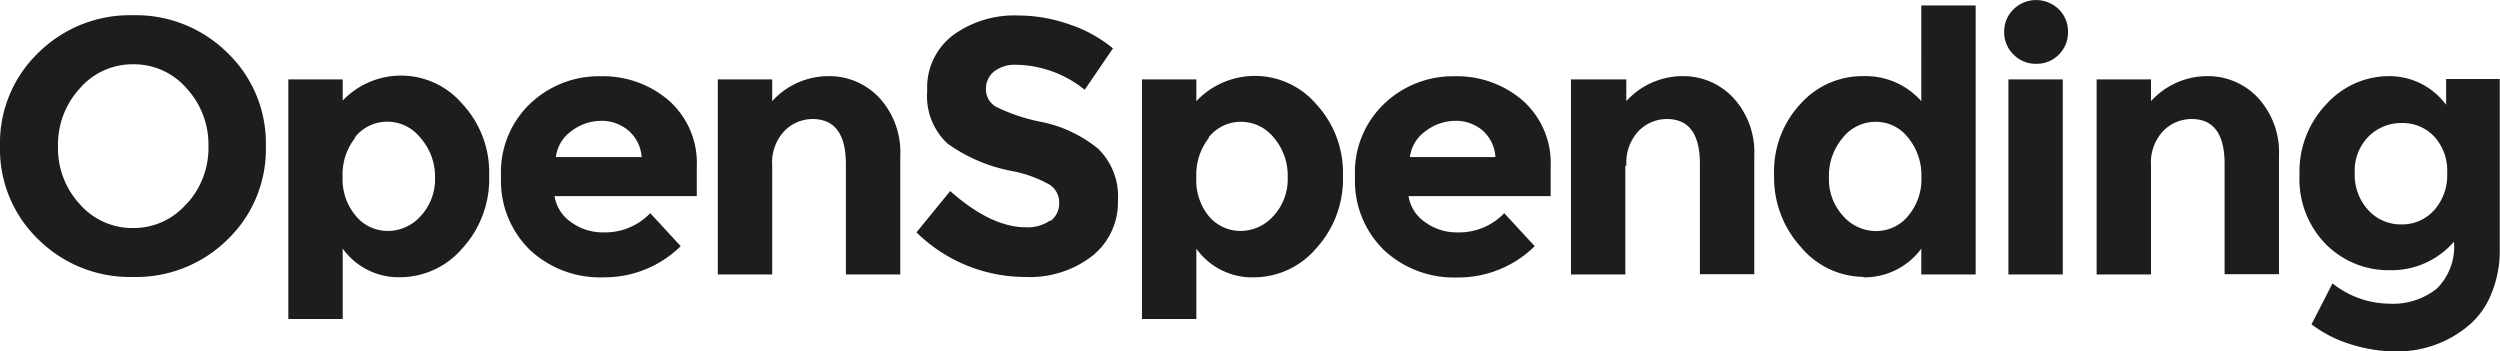 <svg xmlns="http://www.w3.org/2000/svg" viewBox="0 0 206.88 29.07"><defs><style>.a{fill:#1d1d1b;}</style></defs><title>OpenSpending</title><path class="a" d="M22,12.09a10.36,10.36,0,0,0-3.18-7.72A10.77,10.77,0,0,0,11,1.26,10.77,10.77,0,0,0,3.18,4.36,10.36,10.36,0,0,0,0,12.09a10.36,10.36,0,0,0,3.18,7.73A10.77,10.77,0,0,0,11,22.92a10.77,10.77,0,0,0,7.83-3.1A10.36,10.36,0,0,0,22,12.09Zm-6.57,4.78a5.77,5.77,0,0,1-4.43,2,5.77,5.77,0,0,1-4.42-2A6.81,6.81,0,0,1,4.8,12.1,6.86,6.86,0,0,1,6.6,7.32a5.75,5.75,0,0,1,4.42-2,5.75,5.75,0,0,1,4.43,2,6.86,6.86,0,0,1,1.8,4.78A6.81,6.81,0,0,1,15.45,16.87Zm12.93,3.7a5.68,5.68,0,0,0,4.75,2.37,6.8,6.8,0,0,0,5.16-2.4,8.49,8.49,0,0,0,2.21-6,8.33,8.33,0,0,0-2.21-5.93,6.67,6.67,0,0,0-9.91-.29V6.57h-4.5V26.4h4.5V20.58Zm1-9.19a3.38,3.38,0,0,1,2.69-1.31,3.49,3.49,0,0,1,2.73,1.32A4.83,4.83,0,0,1,36,14.67a4.48,4.48,0,0,1-1.17,3.19,3.64,3.64,0,0,1-2.73,1.25,3.41,3.41,0,0,1-2.66-1.25,4.68,4.68,0,0,1-1.09-3.21A4.91,4.91,0,0,1,29.41,11.38ZM49.93,22.95a9,9,0,0,0,6.4-2.58l-2.52-2.73a5.18,5.18,0,0,1-3.9,1.59,4.42,4.42,0,0,1-2.64-.84,3.21,3.21,0,0,1-1.38-2.16H57.66v-2.4a6.91,6.91,0,0,0-2.32-5.52,8.35,8.35,0,0,0-5.65-2A8.24,8.24,0,0,0,43.9,8.55a7.83,7.83,0,0,0-2.44,6.06,8,8,0,0,0,2.4,6.08,8.5,8.5,0,0,0,6.07,2.26h0ZM47.31,10.83A4.05,4.05,0,0,1,49.75,10,3.41,3.41,0,0,1,52,10.8,3.19,3.19,0,0,1,53.1,13H46A3.09,3.09,0,0,1,47.31,10.83ZM63.9,13.71a3.81,3.81,0,0,1,1-2.86,3.27,3.27,0,0,1,2.36-1Q70,9.87,70,13.59v9.12h4.5V12.9a6.64,6.64,0,0,0-1.73-4.8,5.68,5.68,0,0,0-4.28-1.8A6.3,6.3,0,0,0,63.9,8.37V6.57H59.4V22.71h4.5v-9h0Zm23,4.54a3.29,3.29,0,0,1-2,.56q-2.88,0-6.27-3l-2.79,3.42a12.87,12.87,0,0,0,9,3.69,8.43,8.43,0,0,0,5.56-1.75,5.66,5.66,0,0,0,2.11-4.58,5.45,5.45,0,0,0-1.65-4.29,10.72,10.72,0,0,0-4.64-2.2,15.08,15.08,0,0,1-3.81-1.27,1.66,1.66,0,0,1-.82-1.45,1.81,1.81,0,0,1,.68-1.47,2.82,2.82,0,0,1,1.85-.55,9.24,9.24,0,0,1,5.64,2.07L92.1,4a11.27,11.27,0,0,0-3.66-2,12.88,12.88,0,0,0-4.2-.72,8.63,8.63,0,0,0-5.36,1.62,5.43,5.43,0,0,0-2.15,4.61,5.35,5.35,0,0,0,1.69,4.38,13.42,13.42,0,0,0,5.36,2.27,10.22,10.22,0,0,1,3.09,1.13,1.75,1.75,0,0,1,.78,1.5,1.78,1.78,0,0,1-.73,1.5h0ZM99,20.58a5.68,5.68,0,0,0,4.76,2.37,6.8,6.8,0,0,0,5.16-2.4,8.49,8.49,0,0,0,2.21-6,8.33,8.33,0,0,0-2.21-5.93A6.67,6.67,0,0,0,99,8.37V6.57h-4.5V26.4H99V20.58h0Zm1-9.19a3.38,3.38,0,0,1,2.69-1.31,3.49,3.49,0,0,1,2.73,1.32,4.83,4.83,0,0,1,1.14,3.27,4.48,4.48,0,0,1-1.17,3.19,3.64,3.64,0,0,1-2.73,1.25,3.41,3.41,0,0,1-2.65-1.25A4.68,4.68,0,0,1,99,14.65,4.91,4.91,0,0,1,100.06,11.38Zm20.52,11.57A9,9,0,0,0,127,20.37l-2.52-2.73a5.18,5.18,0,0,1-3.9,1.59,4.42,4.42,0,0,1-2.64-.84,3.21,3.21,0,0,1-1.38-2.16h11.76v-2.4A6.92,6.92,0,0,0,126,8.31a8.35,8.35,0,0,0-5.65-2,8.24,8.24,0,0,0-5.78,2.25,7.83,7.83,0,0,0-2.44,6.06,8,8,0,0,0,2.4,6.08,8.49,8.49,0,0,0,6.07,2.26h0ZM118,10.83A4.06,4.06,0,0,1,120.4,10a3.41,3.41,0,0,1,2.27.78A3.19,3.19,0,0,1,123.75,13h-7.08A3.1,3.1,0,0,1,118,10.83h0Zm16.59,2.88a3.81,3.81,0,0,1,1-2.86,3.27,3.27,0,0,1,2.35-1q2.73,0,2.73,3.72v9.12h4.5V12.9a6.64,6.64,0,0,0-1.73-4.8,5.68,5.68,0,0,0-4.27-1.8,6.3,6.3,0,0,0-4.59,2.07V6.57H130V22.71h4.5v-9Zm19.64,9.24a5.84,5.84,0,0,0,4.76-2.37v2.13h4.5V0.45h-4.5V8.37a6.16,6.16,0,0,0-4.8-2.07A6.87,6.87,0,0,0,149,8.59a8.19,8.19,0,0,0-2.19,5.89,8.54,8.54,0,0,0,2.25,6,6.81,6.81,0,0,0,5.11,2.43h0ZM152.49,11.4a3.49,3.49,0,0,1,2.73-1.32,3.38,3.38,0,0,1,2.68,1.31,4.91,4.91,0,0,1,1.1,3.27,4.68,4.68,0,0,1-1.1,3.21,3.41,3.41,0,0,1-2.65,1.25,3.63,3.63,0,0,1-2.73-1.25,4.48,4.48,0,0,1-1.17-3.19,4.81,4.81,0,0,1,1.14-3.27h0Zm16-6.12a2.55,2.55,0,0,0,1.88-.76,2.55,2.55,0,0,0,.76-1.87,2.55,2.55,0,0,0-.76-1.88,2.68,2.68,0,0,0-3.75,0,2.55,2.55,0,0,0-.77,1.87,2.55,2.55,0,0,0,.77,1.87A2.55,2.55,0,0,0,168.45,5.28ZM166.2,6.57h4.5V22.71h-4.5V6.57ZM178,13.71a3.81,3.81,0,0,1,1-2.86,3.28,3.28,0,0,1,2.36-1q2.73,0,2.73,3.72v9.12h4.5V12.9a6.65,6.65,0,0,0-1.73-4.8,5.68,5.68,0,0,0-4.27-1.8A6.3,6.3,0,0,0,178,8.37V6.57h-4.5V22.71H178v-9h0Zm24.42-7.17V8.67a5.85,5.85,0,0,0-4.77-2.37,7,7,0,0,0-5.12,2.3,8.08,8.08,0,0,0-2.24,5.88,7.68,7.68,0,0,0,2.18,5.73,7.31,7.31,0,0,0,5.34,2.15A6.83,6.83,0,0,0,203.07,20a4.86,4.86,0,0,1-1.44,3.9,5.83,5.83,0,0,1-3.91,1.23,7.66,7.66,0,0,1-4.7-1.68l-1.74,3.39a10.43,10.43,0,0,0,3.28,1.66,12.29,12.29,0,0,0,3.67.58,9.16,9.16,0,0,0,5.88-2,6.63,6.63,0,0,0,2-2.64,9.33,9.33,0,0,0,.75-3.84V6.54h-4.5Zm-1,10.86a3.52,3.52,0,0,1-2.7,1.17,3.64,3.64,0,0,1-2.74-1.18,4.32,4.32,0,0,1-1.12-3.1,4,4,0,0,1,1.15-3,3.83,3.83,0,0,1,2.75-1.11,3.58,3.58,0,0,1,2.67,1.11,4.18,4.18,0,0,1,1.08,3,4.4,4.4,0,0,1-1.08,3.11h0Z" transform="translate(0 0)"/></svg>
